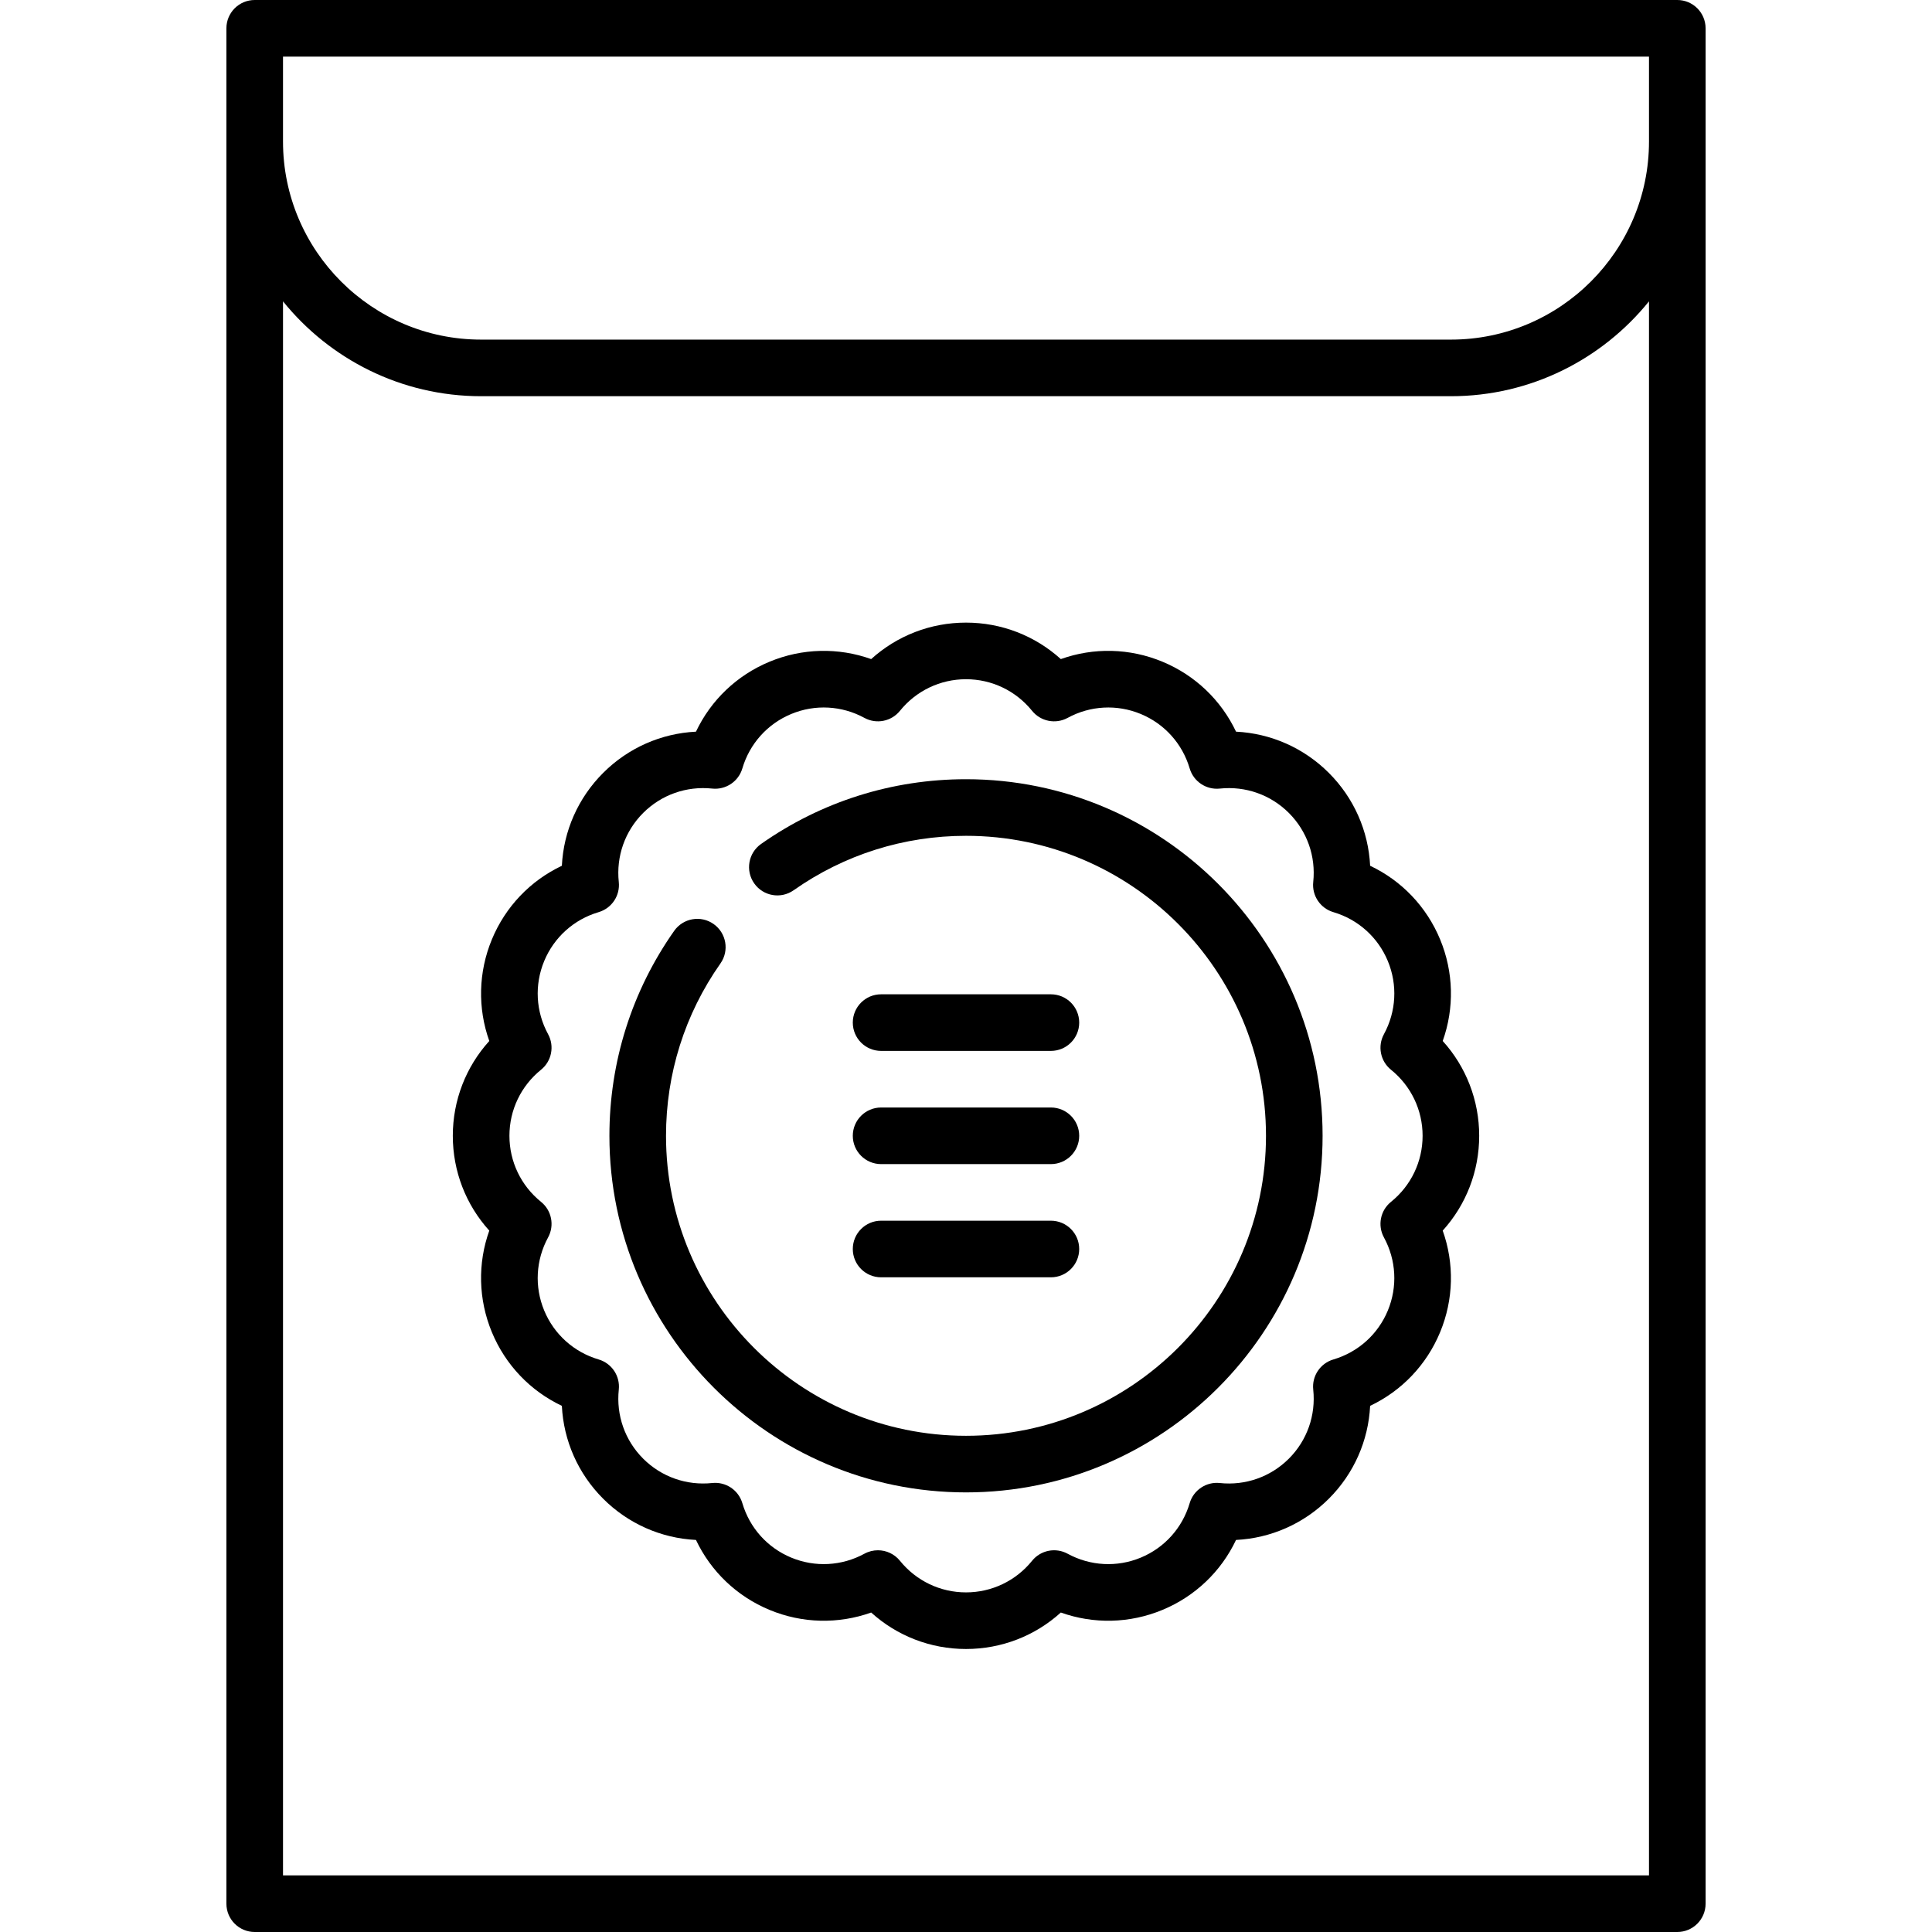 <svg id="Capa_1" enable-background="new 0 0 512 512" height="512" viewBox="0 0 512 512" width="512" xmlns="http://www.w3.org/2000/svg"><g><path d="m444.5 0h-377c-4.142 0-7.5 3.357-7.5 7.5v497c0 4.143 3.358 7.5 7.5 7.5h377c4.142 0 7.5-3.357 7.5-7.5v-497c0-4.143-3.358-7.5-7.5-7.5zm-369.5 15h362v22.5c0 28.948-23.551 52.5-52.5 52.5h-257c-28.949 0-52.5-23.552-52.5-52.5zm362 482h-362v-417.139c12.384 15.319 31.313 25.139 52.5 25.139h257c21.187 0 40.116-9.82 52.5-25.139z"/><path d="m382.334 275.871c3.108-8.697 2.909-18.235-.686-26.916-3.596-8.681-10.2-15.565-18.547-19.518-.457-9.223-4.291-17.96-10.935-24.604-6.644-6.643-15.379-10.477-24.604-10.934-3.952-8.348-10.837-14.951-19.517-18.547-8.681-3.597-18.218-3.795-26.916-.687-6.845-6.198-15.733-9.665-25.129-9.665s-18.284 3.466-25.129 9.666c-8.698-3.106-18.235-2.909-26.916.687-8.68 3.596-15.565 10.199-19.517 18.547-9.224.457-17.961 4.291-24.604 10.935s-10.477 15.381-10.934 24.604c-8.347 3.952-14.951 10.837-18.547 19.518-3.595 8.681-3.794 18.219-.686 26.916-6.2 6.843-9.667 15.731-9.667 25.127s3.467 18.284 9.666 25.129c-3.108 8.697-2.909 18.235.686 26.916 3.596 8.681 10.2 15.565 18.547 19.518.457 9.223 4.291 17.96 10.935 24.604s15.38 10.477 24.604 10.934c3.952 8.347 10.837 14.951 19.517 18.547 8.681 3.596 18.217 3.793 26.916.687 6.845 6.198 15.733 9.665 25.129 9.665s18.284-3.466 25.129-9.666c8.699 3.107 18.236 2.911 26.916-.687 8.68-3.596 15.565-10.2 19.517-18.547 9.223-.457 17.96-4.291 24.604-10.935 6.643-6.644 10.477-15.381 10.934-24.604 8.347-3.952 14.951-10.837 18.547-19.518 3.595-8.681 3.794-18.219.686-26.916 6.2-6.843 9.667-15.731 9.667-25.127s-3.467-18.284-9.666-25.129zm-13.708 42.636c-2.816 2.275-3.604 6.237-1.874 9.418 3.271 6.011 3.649 13.075 1.038 19.38s-7.874 11.032-14.437 12.97c-3.472 1.025-5.716 4.385-5.334 7.984.722 6.805-1.632 13.475-6.458 18.301-4.827 4.825-11.5 7.182-18.302 6.458-3.592-.385-6.959 1.862-7.984 5.335-1.937 6.563-6.665 11.825-12.97 14.438-6.304 2.61-13.367 2.232-19.379-1.038-3.178-1.73-7.141-.943-9.417 1.874-4.303 5.32-10.684 8.373-17.509 8.373s-13.206-3.053-17.507-8.374c-1.466-1.814-3.631-2.786-5.837-2.786-1.218 0-2.449.297-3.581.912-6.012 3.27-13.075 3.648-19.379 1.038-6.306-2.612-11.033-7.875-12.97-14.438-1.025-3.472-4.38-5.715-7.984-5.335-6.804.722-13.475-1.632-18.301-6.457-4.826-4.827-7.18-11.497-6.458-18.302.382-3.6-1.862-6.959-5.334-7.984-6.563-1.938-11.825-6.665-14.437-12.97s-2.233-13.369 1.038-19.38c1.73-3.181.942-7.143-1.874-9.418-5.324-4.3-8.376-10.681-8.376-17.506s3.052-13.206 8.374-17.507c2.816-2.275 3.604-6.237 1.874-9.418-3.271-6.011-3.649-13.075-1.038-19.38s7.874-11.032 14.437-12.97c3.472-1.025 5.716-4.385 5.334-7.984-.722-6.805 1.632-13.475 6.458-18.301s11.495-7.176 18.302-6.459c3.595.376 6.958-1.863 7.983-5.335 1.938-6.563 6.665-11.824 12.971-14.437 6.304-2.611 13.367-2.232 19.379 1.038 3.179 1.731 7.142.943 9.417-1.874 4.303-5.32 10.684-8.373 17.509-8.373s13.206 3.053 17.507 8.374c2.275 2.815 6.237 3.602 9.417 1.874 6.011-3.271 13.075-3.65 19.379-1.038 6.306 2.612 11.033 7.874 12.971 14.437 1.025 3.472 4.382 5.713 7.983 5.335 6.81-.717 13.476 1.634 18.302 6.458 4.826 4.827 7.18 11.497 6.458 18.302-.382 3.6 1.862 6.959 5.334 7.984 6.563 1.938 11.825 6.665 14.437 12.97s2.233 13.369-1.038 19.38c-1.73 3.181-.942 7.143 1.874 9.418 5.324 4.3 8.376 10.681 8.376 17.506s-3.052 13.206-8.374 17.507z"/><path d="m256 206.5c-19.569 0-38.348 5.934-54.308 17.159-3.388 2.384-4.203 7.062-1.819 10.449 2.383 3.389 7.062 4.205 10.449 1.82 13.42-9.439 29.215-14.428 45.678-14.428 43.836 0 79.5 35.663 79.5 79.5s-35.664 79.5-79.5 79.5-79.5-35.663-79.5-79.5c0-16.463 4.989-32.258 14.429-45.679 2.383-3.388 1.568-8.065-1.819-10.449-3.387-2.383-8.066-1.568-10.449 1.82-11.227 15.96-17.16 34.739-17.16 54.308 0 52.107 42.393 94.5 94.5 94.5s94.5-42.393 94.5-94.5-42.394-94.5-94.501-94.5z"/><path d="m233.5 308.5h45c4.142 0 7.5-3.357 7.5-7.5s-3.358-7.5-7.5-7.5h-45c-4.142 0-7.5 3.357-7.5 7.5s3.358 7.5 7.5 7.5z"/><path d="m233.5 338.5h45c4.142 0 7.5-3.357 7.5-7.5s-3.358-7.5-7.5-7.5h-45c-4.142 0-7.5 3.357-7.5 7.5s3.358 7.5 7.5 7.5z"/><path d="m233.5 278.5h45c4.142 0 7.5-3.357 7.5-7.5s-3.358-7.5-7.5-7.5h-45c-4.142 0-7.5 3.357-7.5 7.5s3.358 7.5 7.5 7.5z"/></g></svg>